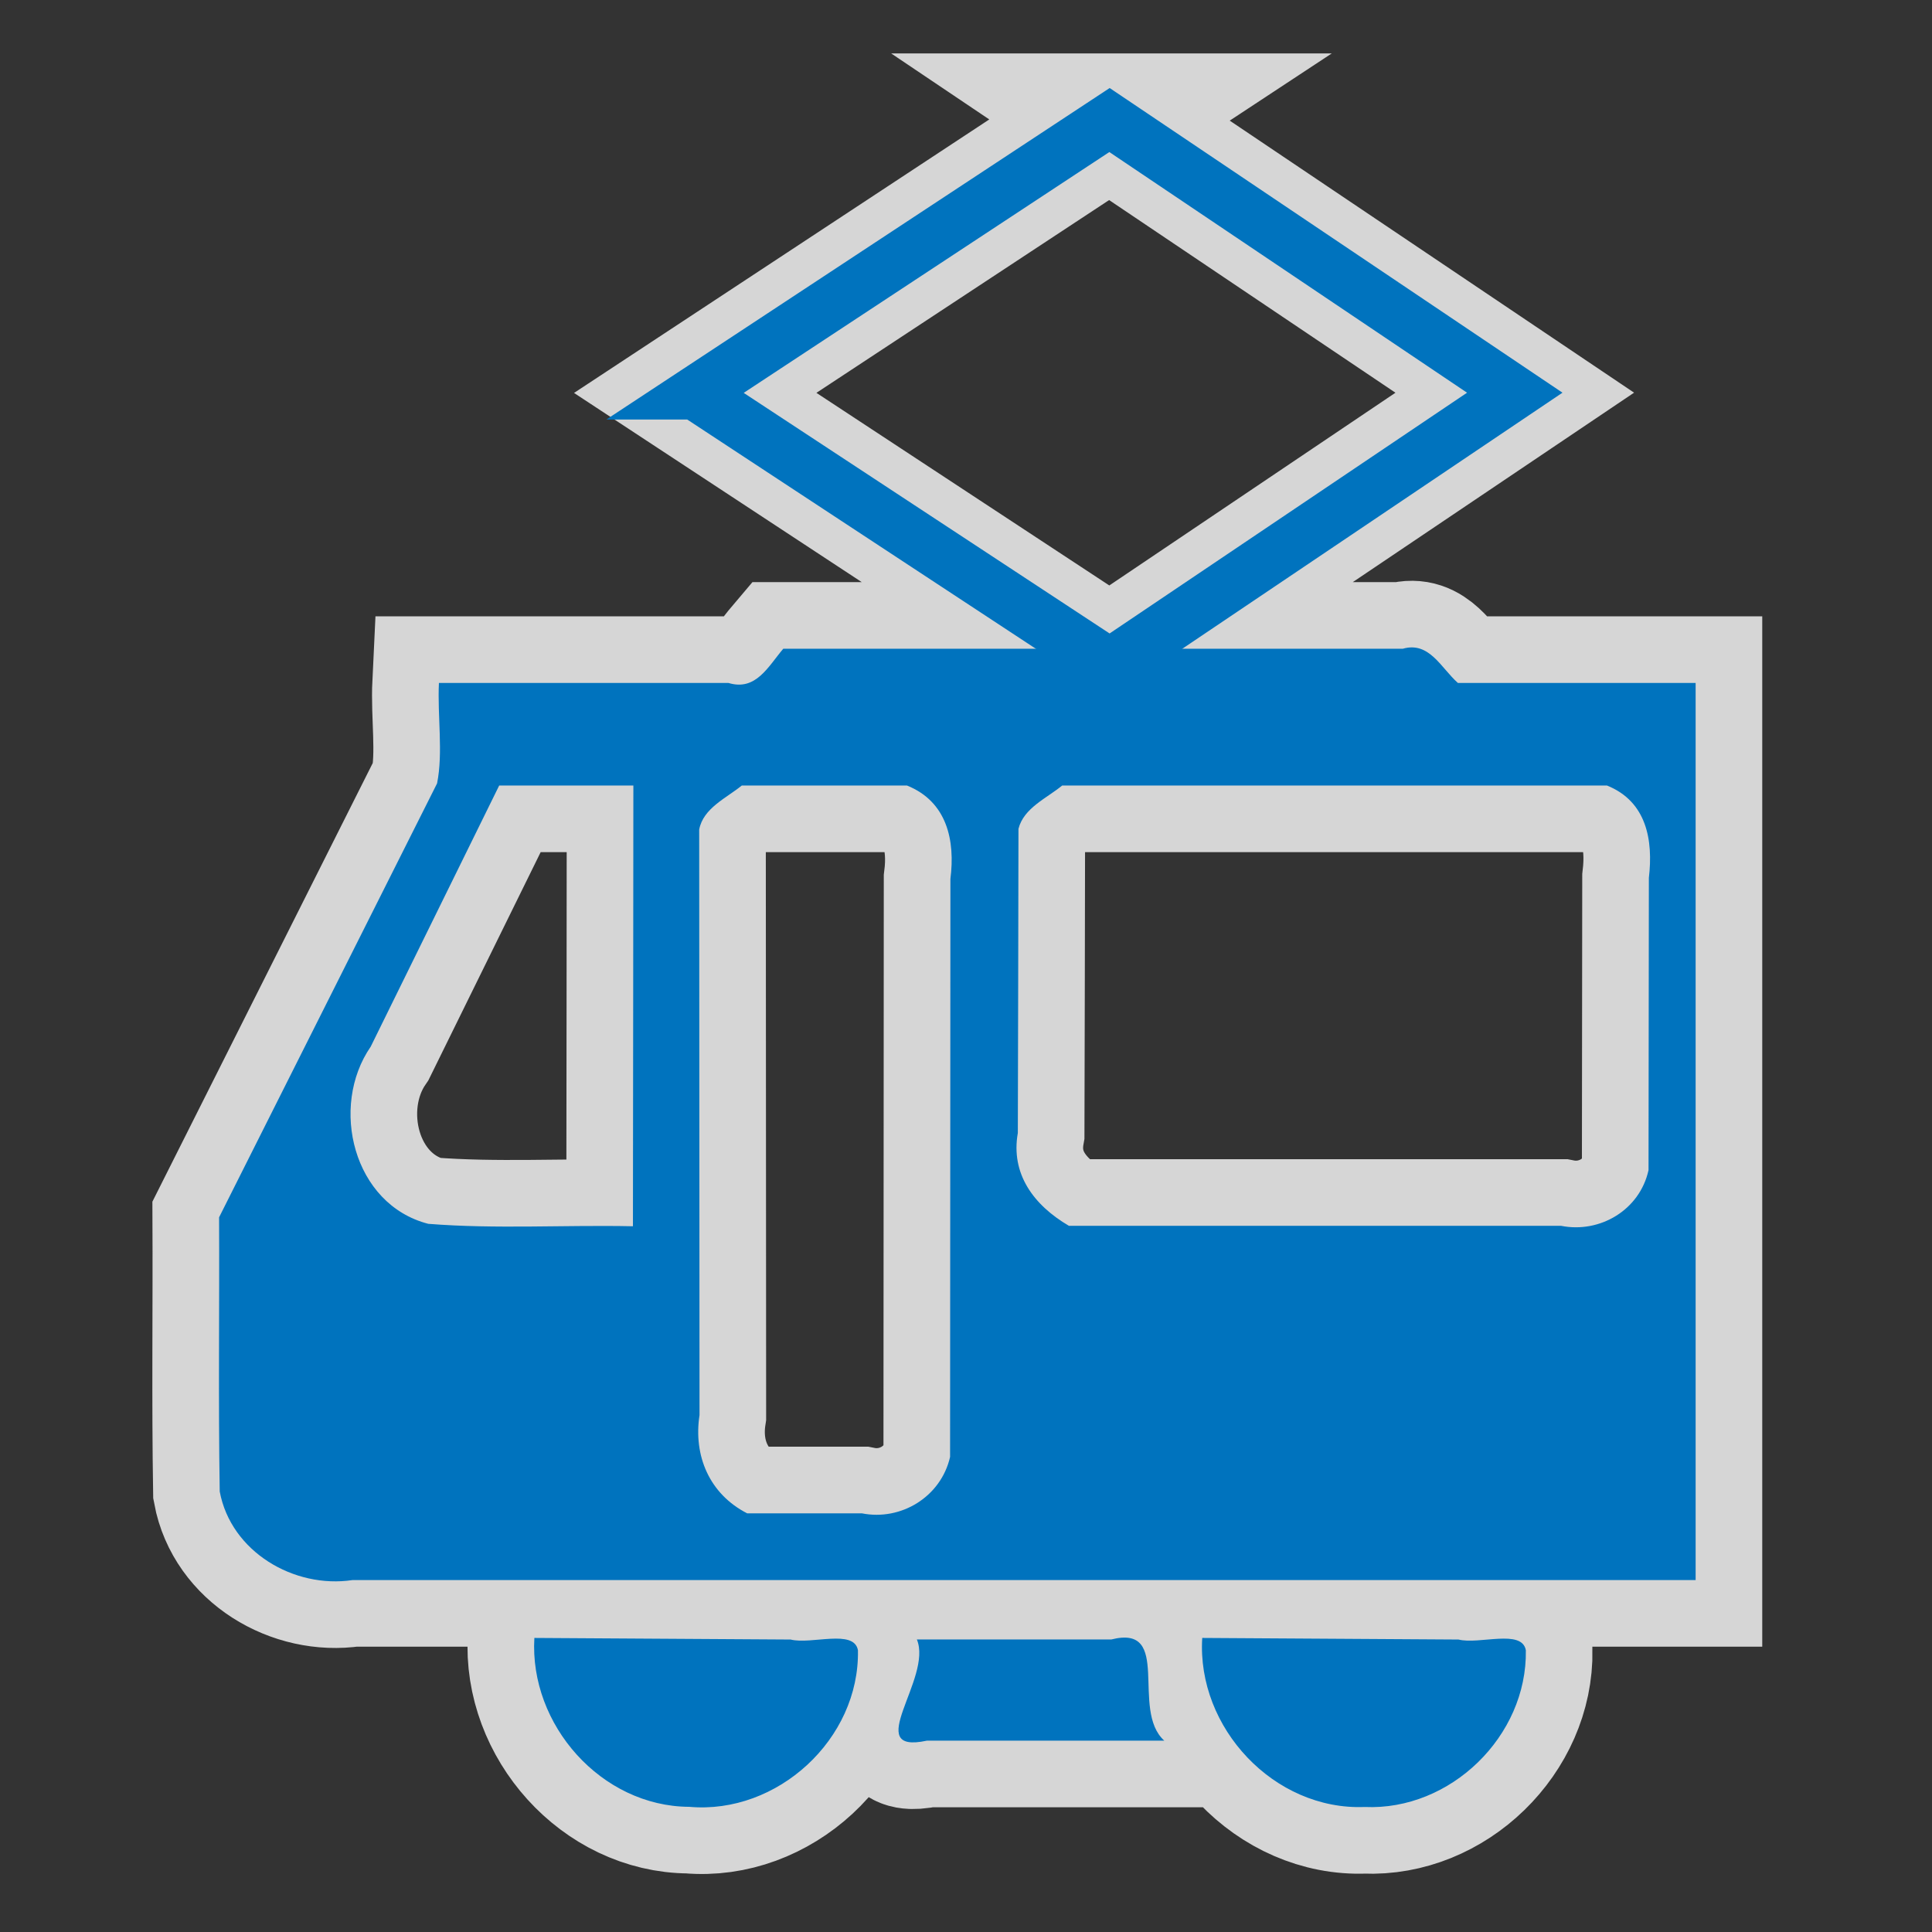 <svg height="580" width="580" xmlns="http://www.w3.org/2000/svg"><rect width="100%" height="100%" fill="#333333" stroke="none"/><path d="m333.08 36.035c-41.46 27.306-82.91 54.612-124.37 81.915 38.95 25.61 77.88 51.2 116.82 76.81h-90.39c-4.57 5.38-8.2 12.76-16.45 10.27h-86.92c-.48 9.91 1.31 20.96-.56 30.16-21.81 43.42-43.625 86.84-65.44 130.26.127 27.43-.255 54.89.195 82.31 3.362 18.09 22.3 29.22 39.865 26.59h403.21v-269.32h-71.36c-5.07-4.48-8.59-12.58-16.56-10.27h-80.51c38.05-25.63 76.08-51.25 114.13-76.87-40.56-27.285-81.11-54.571-121.66-81.855zm-183.22 199.785h40.28c0 44.1-.1 88.21-.13 132.31-20.46-.43-41.08.89-61.44-.73-22.54-5.8-29.725-35.15-17.28-53.19 12.85-26.13 25.71-52.26 38.57-78.39zm72.83 0h.04 49.56c12.08 4.87 14.49 16.54 13.03 28.04 0 57.84-.1 115.68-.1 173.52-2.73 11.96-14.7 19.28-26.5 16.93h-34.42c-11.37-5.82-16.17-17.33-14.3-29.49 0-58.6-.1-117.19-.1-175.78 1.2-6.44 8.21-9.48 12.79-13.22zm96.18 0h.02 163.54c11.95 4.8 13.9 16.47 12.57 27.72 0 29.25-.1 58.49-.1 87.74-2.62 11.95-14.57 19.04-26.25 16.72h-147.75c-10.64-6.24-17.52-15.62-15.34-27.88.1-30.43.13-60.87.19-91.3 1.57-6.28 8.54-9.22 13.12-13zm19.18 255.81c-1.23-.06-2.69.11-4.43.55h-58.37c4.85 11.66-16.83 34.63 3 30.38h71.28c-9.34-8.38.41-30.37-11.48-30.93zm-177.63.09c-1.55 26.08 20.1 50.57 46.49 50.7 26.46 2.37 51.17-20.32 50.65-47-1.16-6.49-13.99-1.64-20.21-3.22-25.64-.16-51.29-.32-76.93-.48zm200.5 0c-1.69 26.96 21.58 51.84 48.77 50.75 25.74 1.16 48.81-21.26 48.38-47.05-1.16-6.49-13.99-1.64-20.21-3.22-25.65-.16-51.29-.32-76.94-.48z" fill="none" opacity=".8" stroke="#fff" stroke-linecap="round" stroke-width="40"/><path d="m208.71 117.95c41.46-27.302 82.91-54.608 124.37-81.914 40.55 27.284 81.1 54.568 121.66 81.854-40.53 27.29-81.05 54.59-121.58 81.89-41.48-27.28-82.96-54.55-124.45-81.83z" fill="none" stroke="#0073be" stroke-width="16"/><path d="m235.14 194.76c-4.57 5.38-8.2 12.76-16.45 10.27-28.97 0-57.95 0-86.92 0-.48 9.91 1.31 20.96-.56 30.16-21.81 43.42-43.625 86.84-65.44 130.26.127 27.43-.256 54.89.194 82.31 3.362 18.09 22.301 29.22 39.866 26.59h403.21c0-89.77 0-179.55 0-269.32-23.79 0-47.57 0-71.36 0-5.07-4.48-8.59-12.58-16.56-10.27-61.99 0-123.99 0-185.98 0zm-85.28 41.06h40.28c0 44.1-.1 88.21-.13 132.31-20.46-.43-41.08.89-61.44-.73-22.54-5.8-29.724-35.15-17.28-53.19 12.85-26.13 25.71-52.26 38.57-78.39zm72.87 0h49.56c12.08 4.87 14.49 16.54 13.03 28.04 0 57.84-.1 115.68-.1 173.52-2.73 11.96-14.7 19.28-26.5 16.93-11.48 0-22.95 0-34.42 0-11.37-5.82-16.17-17.33-14.3-29.49 0-58.6-.1-117.19-.1-175.78 1.2-6.44 8.21-9.48 12.79-13.22zm96.16 0h163.54c11.95 4.8 13.9 16.47 12.57 27.72 0 29.25-.1 58.49-.1 87.74-2.62 11.95-14.57 19.04-26.25 16.72-49.25 0-98.5 0-147.75 0-10.64-6.24-17.52-15.62-15.34-27.88.1-30.43.13-60.87.19-91.3 1.57-6.28 8.54-9.22 13.12-13zm42.03 255.9c-1.69 26.96 21.58 51.84 48.77 50.75 25.74 1.16 48.81-21.26 48.38-47.05-1.16-6.49-13.99-1.64-20.21-3.22-25.65-.16-51.29-.32-76.94-.48zm-200.5 0c-1.55 26.08 20.1 50.57 46.49 50.7 26.46 2.37 51.17-20.32 50.65-47-1.16-6.49-13.99-1.64-20.21-3.22-25.64-.16-51.29-.32-76.93-.48zm114.83.46c4.85 11.66-16.83 34.63 3 30.38h71.28c-10.3-9.25 2.63-35.06-15.91-30.38-19.46 0-38.91 0-58.37 0z" fill="#0073be"/></svg>